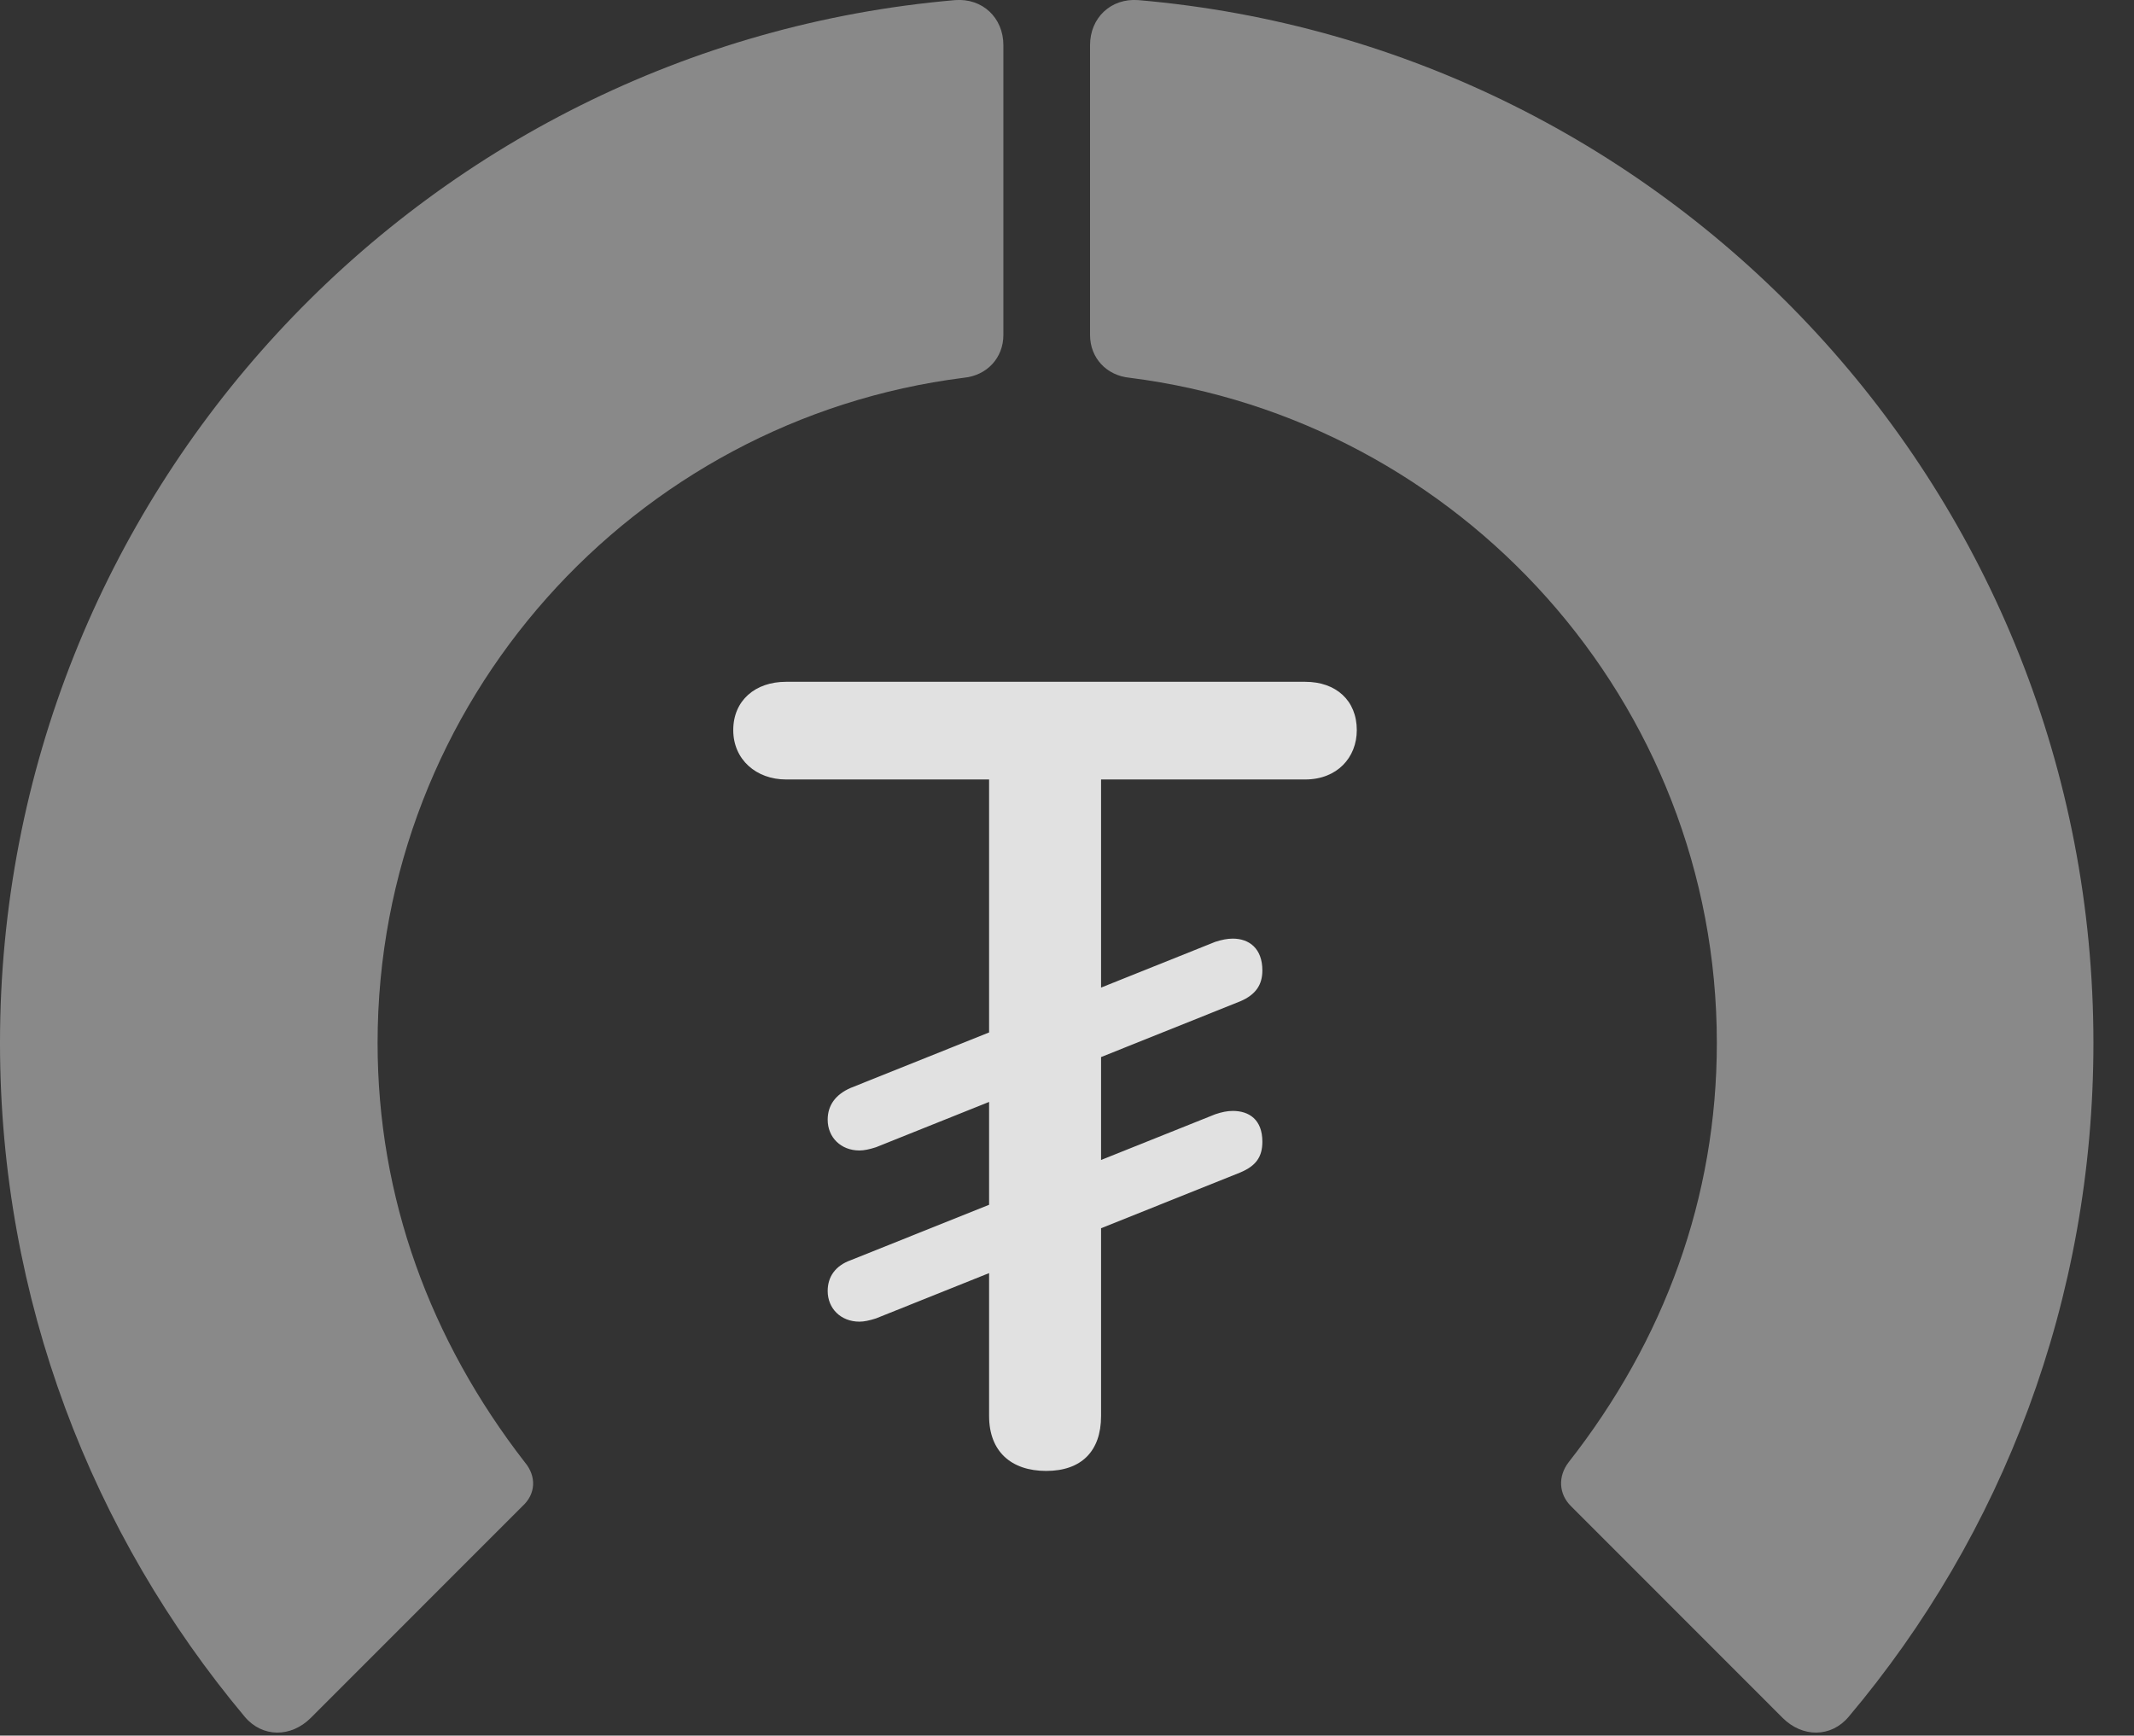 <?xml version="1.0" encoding="UTF-8"?>
<!--Generator: Apple Native CoreSVG 341-->
<!DOCTYPE svg
PUBLIC "-//W3C//DTD SVG 1.1//EN"
       "http://www.w3.org/Graphics/SVG/1.1/DTD/svg11.dtd">
<svg version="1.1" xmlns="http://www.w3.org/2000/svg" xmlns:xlink="http://www.w3.org/1999/xlink" viewBox="0 0 18.984 15.442">
 <rect x="0" y="0" width="18.984" height="15.442" fill="#333333" stroke="none"/>
 <g>
  <rect height="15.442" opacity="0" width="18.984" x="0" y="0"/>
  <path d="M18.623 9.279C18.623 4.406 14.893 0.412 10.127 0.001C9.883-0.018 9.697 0.158 9.697 0.402L9.697 2.98C9.697 3.185 9.844 3.341 10.049 3.361C12.988 3.732 15.273 6.242 15.273 9.279C15.273 10.656 14.805 11.925 13.955 13.009C13.857 13.136 13.867 13.293 13.975 13.4L15.859 15.285C16.035 15.46 16.289 15.46 16.445 15.275C17.812 13.654 18.623 11.564 18.623 9.279Z" fill="white" fill-opacity="0.425"/>
  <path d="M0 9.279C0 11.564 0.82 13.654 2.178 15.275C2.334 15.46 2.588 15.46 2.764 15.285L4.648 13.4C4.766 13.293 4.775 13.136 4.668 13.009C3.828 11.925 3.359 10.656 3.359 9.279C3.359 6.242 5.635 3.732 8.574 3.361C8.779 3.341 8.926 3.185 8.926 2.98L8.926 0.402C8.926 0.158 8.74-0.018 8.496 0.001C3.74 0.412 0 4.406 0 9.279Z" fill="white" fill-opacity="0.425"/>
  <path d="M9.307 13.087C9.619 13.087 9.795 12.912 9.795 12.599L9.795 6.935L11.611 6.935C11.895 6.935 12.07 6.74 12.07 6.496C12.07 6.232 11.885 6.066 11.611 6.066L6.992 6.066C6.719 6.066 6.523 6.232 6.523 6.496C6.523 6.759 6.729 6.935 6.992 6.935L8.799 6.935L8.799 12.599C8.799 12.912 8.994 13.087 9.307 13.087ZM7.646 10.236C7.686 10.236 7.734 10.226 7.793 10.207L11.035 8.908C11.172 8.849 11.23 8.761 11.23 8.634C11.23 8.439 11.113 8.351 10.967 8.351C10.918 8.351 10.869 8.361 10.81 8.38L7.568 9.679C7.432 9.738 7.363 9.835 7.363 9.962C7.363 10.119 7.48 10.236 7.646 10.236ZM7.646 11.759C7.686 11.759 7.734 11.749 7.793 11.73L11.035 10.431C11.172 10.373 11.23 10.294 11.23 10.158C11.23 9.962 11.113 9.884 10.967 9.884C10.918 9.884 10.869 9.894 10.81 9.914L7.568 11.212C7.432 11.261 7.363 11.359 7.363 11.486C7.363 11.642 7.48 11.759 7.646 11.759Z" fill="white" fill-opacity="0.85"/>
 </g>
</svg>
